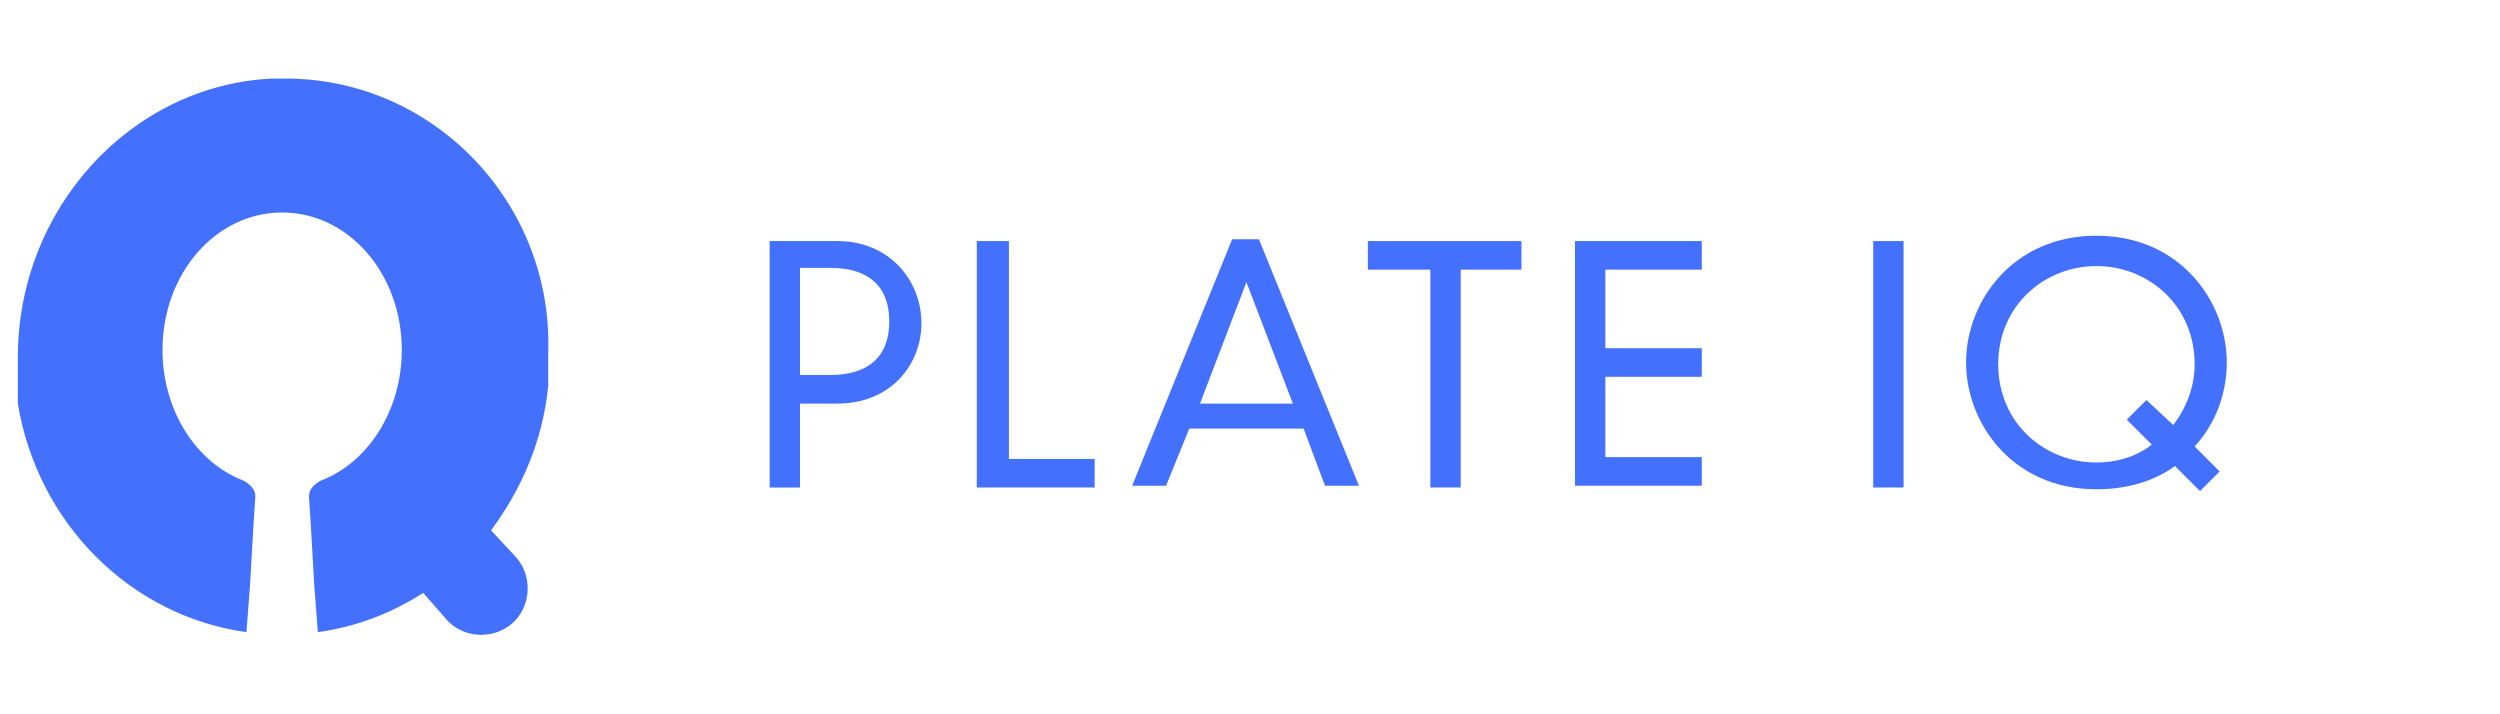 <?xml version="1.0" encoding="utf-8"?>
<!-- Generator: Adobe Illustrator 19.2.0, SVG Export Plug-In . SVG Version: 6.00 Build 0)  -->
<svg version="1.1" id="logo" xmlns="http://www.w3.org/2000/svg" xmlns:xlink="http://www.w3.org/1999/xlink" x="0px" y="0px"
	 viewBox="0 0 140 40" style="enable-background:new 0 0 140 40;" xml:space="preserve">
<style type="text/css">
	.st0{enable-background:new    ;}
	.st1{fill:#4470fe;
	     }
</style>
<g class="st0">
	<path class="st1" d="M43.1,13.5h3.8c2.9,0,4.7,2.2,4.7,4.6c0,2.3-1.7,4.5-4.7,4.5h-2.1v4.7h-1.7L43.1,13.5L43.1,13.5z M46.5,21
		c2.1,0,3.3-1,3.3-3s-1.2-3-3.3-3h-1.7v6H46.5z"/>
	<path class="st1" d="M54.8,13.5h1.7v12.2h4.8v1.6h-6.6V13.5H54.8z"/>
	<path class="st1" d="M73,24h-6.4l-1.3,3.2h-1.9L69,13.4h1.5l5.6,13.8h-1.9L73,24z M69.8,15.8l-2.6,6.8h5.2L69.8,15.8z"/>
	<path class="st1" d="M80,15.1h-3.4v-1.6h8.6v1.6h-3.4v12.2h-1.7V15.1H80z"/>
	<path class="st1" d="M88.2,13.5h7.1v1.6h-5.4v4.4h5.4v1.6h-5.4v4.5h5.4v1.6h-7.1V13.5z"/>
</g>
<g class="st0">
	<path class="st1" d="M104.9,13.5h1.7v13.8h-1.7V13.5z"/>
	<path class="st1" d="M121.8,26.1c-1.1,0.8-2.6,1.3-4.4,1.3c-4.7,0-7.3-3.7-7.3-7.1c0-3.4,2.6-7.1,7.3-7.1s7.3,3.7,7.3,7.1
		c0,1.7-0.6,3.4-1.8,4.7l1.4,1.4l-1.1,1.1L121.8,26.1z M121.7,23.8c0.7-0.9,1.2-2.1,1.2-3.4c0-3.3-2.6-5.5-5.5-5.5s-5.5,2.2-5.5,5.5
		s2.6,5.5,5.5,5.5c1.1,0,2.2-0.3,3.1-1l-1.4-1.4l1.1-1.1L121.7,23.8z"/>
</g>
<path id="Shape" class="st1" d="M16,4.4c-0.3,0-0.6,0-0.8,0C7.3,4.8,1,11.7,1,20l0,0l0,0l0,0c0,0.1,0,0.1,0,0.2c0,0,0,0,0,0.1v0.1
	v0.1v0.1v0.1v0.1v0.1V21v0.1v0.1v0.1v0.1v0.1c0,0,0,0,0,0.1c0,0.2,0,0.3,0,0.5l0,0v0.1l0,0v0.1l0,0v0.1l0,0c0,0.1,0,0.1,0,0.2l0,0
	c1.1,6.7,6.3,11.9,12.8,12.8l0.2-2.6l0.2-3.5l0.1-1.5c0-0.4-0.3-0.7-0.7-0.9c-2.6-1-4.5-3.9-4.5-7.3c0-4.3,3-7.7,6.7-7.7l0,0l0,0
	c3.7,0,6.7,3.4,6.7,7.7c0,3.4-1.9,6.3-4.5,7.3c-0.4,0.2-0.7,0.5-0.7,0.9l0.1,1.5l0.2,3.5l0.2,2.6c2.2-0.3,4.2-1.1,5.9-2.2l1.4,1.6
	c1,1,2.7,1,3.7,0s1-2.7,0-3.7l-1.3-1.4c1.7-2.3,2.9-5,3.2-8.1l0,0c0-0.1,0-0.1,0-0.2l0,0c0-0.2,0-0.3,0-0.5l0,0v-0.1v-0.1v-0.1v-0.1
	v-0.1v-0.1v-0.1v-0.1c0,0,0,0,0-0.1s0-0.1,0-0.2l0,0l0,0l0,0C31,11.4,24.3,4.4,16,4.4L16,4.4z"/>
</svg>
